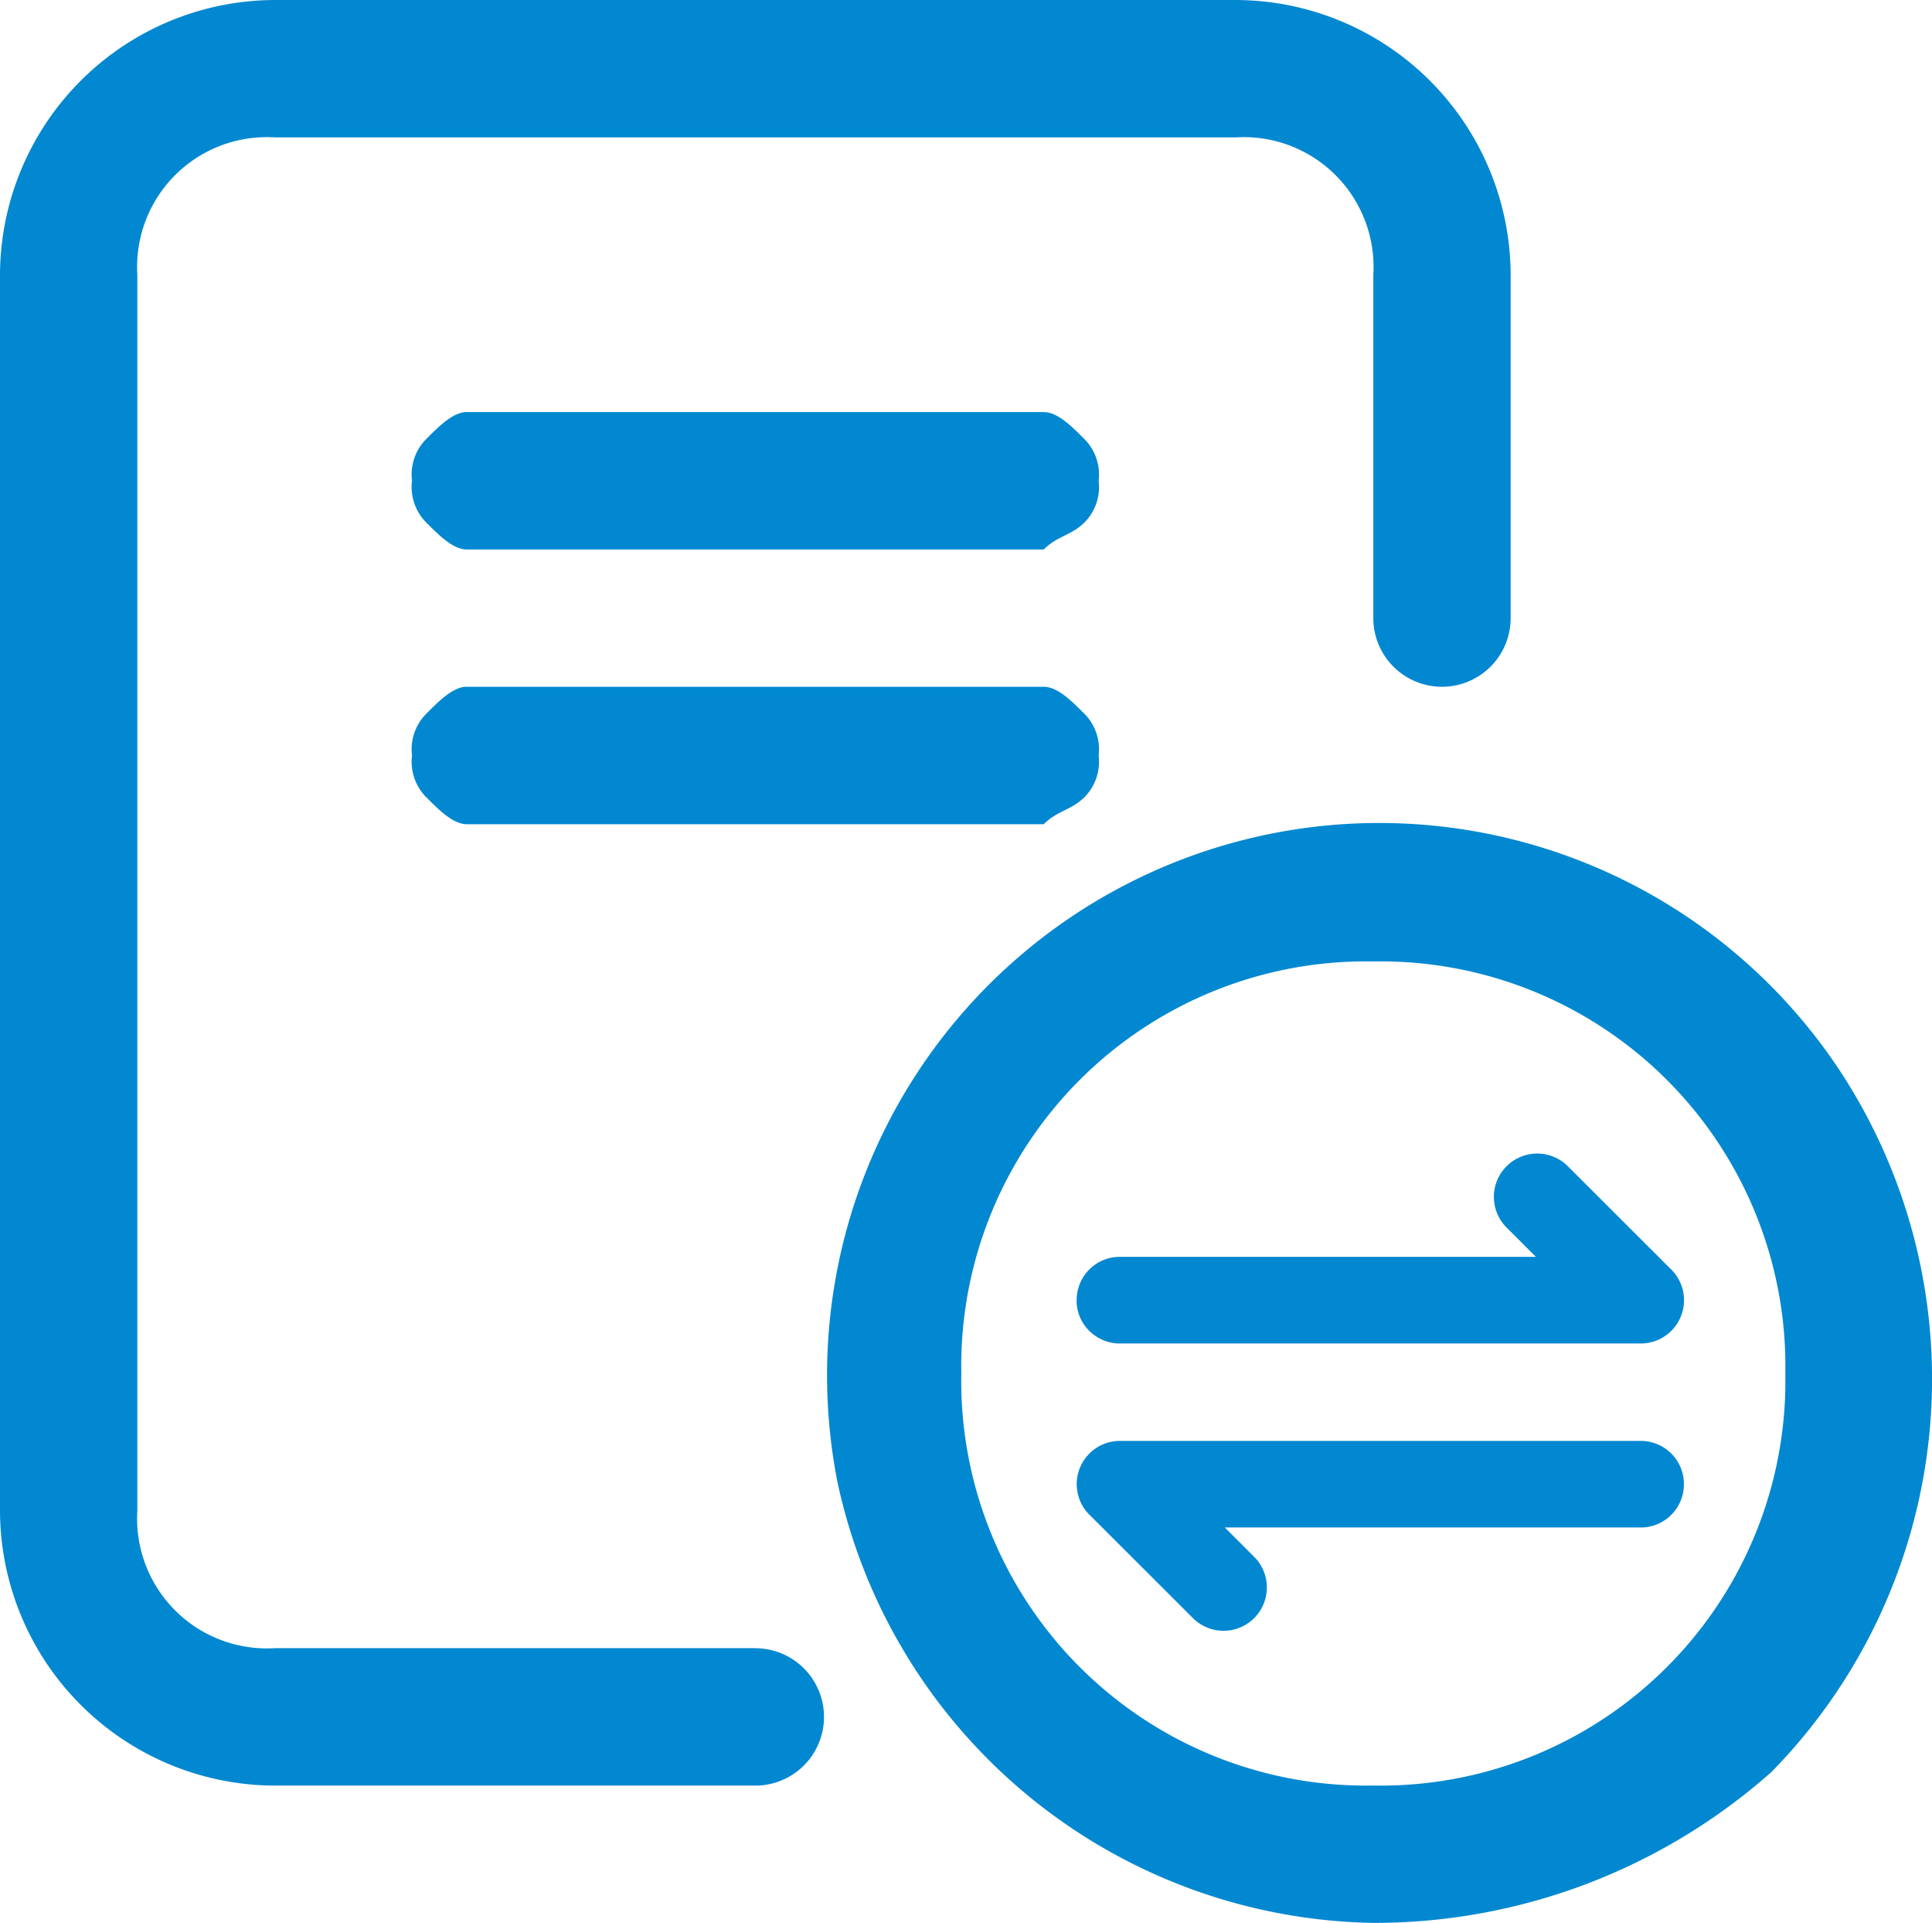 <?xml version="1.0" standalone="no"?><!DOCTYPE svg PUBLIC "-//W3C//DTD SVG 1.1//EN" "http://www.w3.org/Graphics/SVG/1.1/DTD/svg11.dtd"><svg class="icon" width="200px" height="199.03px" viewBox="0 0 1029 1024" version="1.1" xmlns="http://www.w3.org/2000/svg"><path d="M731.443 950.852a215.518 215.518 0 0 0 219.443-219.443A215.518 215.518 0 0 0 731.443 512 215.518 215.518 0 0 0 512 731.443a215.518 215.518 0 0 0 219.443 219.409z m0 73.148a296.96 296.96 0 0 1-285.252-234.052 294.093 294.093 0 0 1 533.948-219.443 298.906 298.906 0 0 1-36.557 373.043A318.669 318.669 0 0 1 731.443 1024zM248.695 219.443h307.2c7.305 0 14.643 7.305 21.948 14.643a26.863 26.863 0 0 1 7.305 21.948 26.863 26.863 0 0 1-7.305 21.948c-7.305 7.305-14.643 7.305-21.948 14.643h-307.2c-7.305 0-14.643-7.305-21.948-14.643a26.863 26.863 0 0 1-7.305-21.982 26.863 26.863 0 0 1 7.305-21.948c7.305-7.305 14.643-14.643 21.948-14.643z m0 146.295h307.2c7.305 0 14.643 7.305 21.948 14.643a26.863 26.863 0 0 1 7.305 21.948 26.863 26.863 0 0 1-7.305 21.948c-7.305 7.305-14.643 7.305-21.948 14.643h-307.2c-7.305 0-14.643-7.305-21.948-14.643a26.863 26.863 0 0 1-7.305-21.948 26.863 26.863 0 0 1 7.305-21.948c7.305-7.339 14.609-14.677 21.948-14.677z m153.6 512a36.557 36.557 0 0 1 0 73.148h-256A146.773 146.773 0 0 1 0 804.557V146.295A146.773 146.773 0 0 1 146.295 0h512a146.773 146.773 0 0 1 146.295 146.295v182.852a36.557 36.557 0 1 1-73.148 0V146.295a69.12 69.12 0 0 0-73.148-73.148h-512a69.12 69.12 0 0 0-73.148 73.148v658.261a69.12 69.12 0 0 0 73.148 73.148h256z" fill="#0288d1" /><path d="M896.853 790.425a22.972 22.972 0 0 1-22.221 23.006h-222.276l15.531 15.531a23.074 23.074 0 1 1-32.631 32.631l-54.34-54.272a23.04 23.04 0 0 1 15.599-40.004h276.719a23.074 23.074 0 0 1 16.247 6.11 22.835 22.835 0 0 1 7.373 16.043 4.471 4.471 0 0 1 0 0.956zM573.44 692.36a22.972 22.972 0 0 1 22.221-23.04h222.379l-15.531-15.531a23.074 23.074 0 1 1 32.631-32.631l54.34 54.272a23.04 23.04 0 0 1-15.599 40.004h-276.855a23.074 23.074 0 0 1-16.247-6.11 22.801 22.801 0 0 1-7.373-16.043z" fill="#0288d1" /></svg>